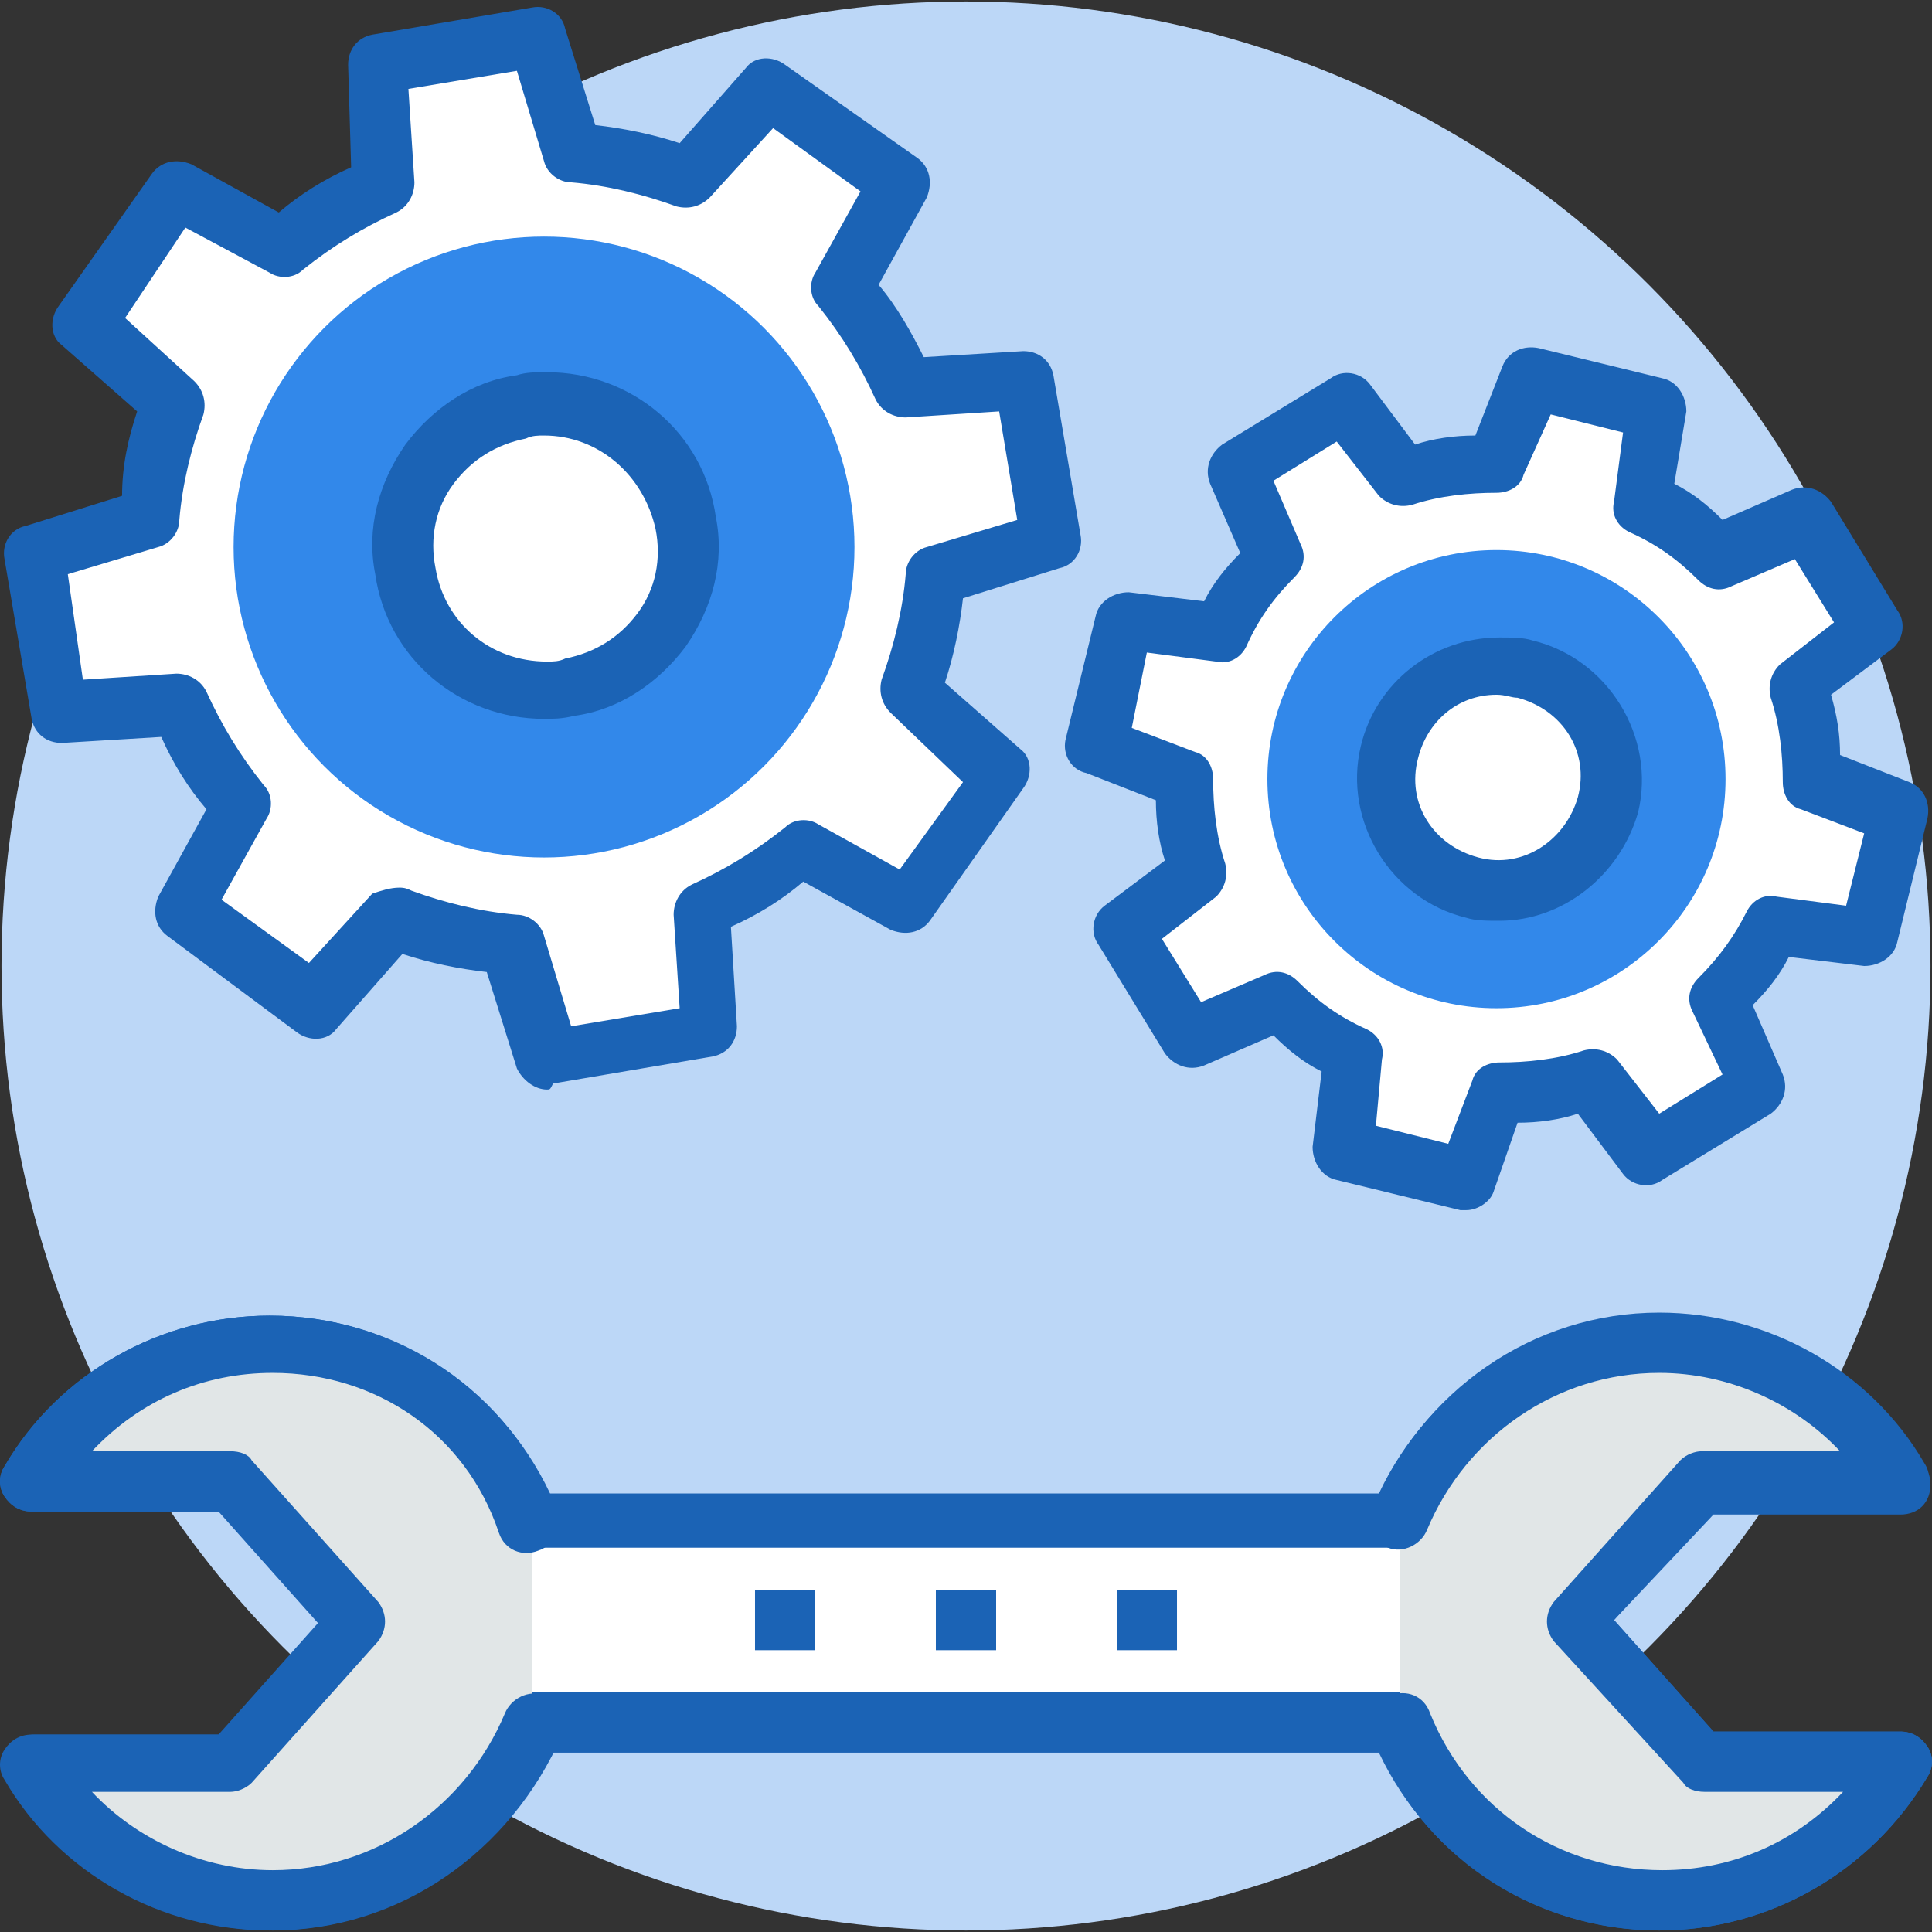<?xml version="1.0"?>
<svg xmlns="http://www.w3.org/2000/svg" xmlns:xlink="http://www.w3.org/1999/xlink" version="1.1" id="Capa_1" x="0px" y="0px" viewBox="0 0 504.911 504.911" style="enable-background:new 0 0 504.911 504.911;" xml:space="preserve" width="512px" height="512px" class=""><rect x="0" y="0" width="504.911" height="504.911" fill="#333333" stroke="none"/><g><circle style="fill:#BCD7F7" cx="252.455" cy="252.455" r="252.062" data-original="#FBBD5E" class="active-path" data-old_color="#B4D2F6"/><path style="fill:#FFFFFF;" d="M444.652,460.406l-33.083-37.022l33.083-37.022h51.988c-12.603-21.268-36.234-36.234-63.015-36.234  c-30.72,0-57.502,18.905-67.742,46.474H139.028c-11.028-26.782-37.022-46.474-67.742-46.474c-26.782,0-50.412,14.178-63.015,36.234  h51.988l33.083,37.022l-33.083,37.022H8.271c12.603,21.268,36.234,36.234,63.015,36.234c30.72,0,57.502-18.905,67.742-46.474  h226.855c11.028,26.782,37.022,46.474,67.742,46.474c26.782,0,50.412-14.178,63.015-36.234H444.652z" data-original="#FFFFFF" class=""/><path style="fill:#1B63B5" d="M433.625,504.517c-31.508,0-59.865-18.117-73.255-46.474H143.754  c-13.391,28.357-41.748,46.474-73.255,46.474c-28.357,0-55.138-14.966-69.317-39.385c-1.575-2.363-1.575-5.514,0-7.877  s3.938-3.938,7.089-3.938h48.837l25.994-29.145l-25.994-29.145H8.271c-3.151,0-5.514-1.575-7.089-3.938  c-1.575-2.363-1.575-5.514,0-7.877c14.178-24.418,40.96-39.385,69.317-39.385c31.508,0,59.865,18.117,73.255,46.474h216.615  c13.391-28.357,41.748-46.474,73.255-46.474c27.569,0,54.351,14.966,68.529,38.597c1.575,1.575,2.363,3.151,2.363,5.514  c0,4.726-3.151,7.877-7.877,7.877l0,0h-48.837l-25.994,27.569l25.994,29.145h48.837c3.151,0,5.514,1.575,7.089,3.938  c1.575,2.363,1.575,5.514,0,7.877C488.763,489.551,461.982,504.517,433.625,504.517z M139.028,442.289h226.855  c3.151,0,6.302,2.363,7.089,4.726c10.24,25.206,33.871,40.96,60.652,40.96c18.117,0,34.658-7.089,47.262-20.48h-36.234  c-2.363,0-4.726-0.788-5.514-2.363l-33.083-36.234c-2.363-3.151-2.363-7.089,0-10.24l33.083-37.022  c1.575-1.575,3.938-2.363,5.514-2.363h36.234c-11.815-12.603-29.145-20.48-47.262-20.48c-26.782,0-50.412,16.542-60.652,40.96  c-1.575,3.151-3.938,4.726-7.089,4.726H139.028c-3.151,0-6.302-2.363-7.089-4.726c-10.24-25.206-33.871-40.96-60.652-40.96  c-18.117,0-34.658,7.089-47.262,20.48h36.234c2.363,0,4.726,0.788,5.514,2.363l33.083,37.022c2.363,3.151,2.363,7.089,0,10.24  L65.772,465.92c-1.575,1.575-3.938,2.363-5.514,2.363H24.025c11.815,12.603,29.145,20.48,47.262,20.48  c26.782,0,50.412-16.542,60.652-40.96C132.726,444.652,135.877,442.289,139.028,442.289z" data-original="#183651" class="" data-old_color="#1b63b5"/><path style="fill:#E1E6E7;" d="M139.028,396.603c-11.028-26.782-37.022-46.474-67.742-46.474c-26.782,0-50.412,14.178-63.015,36.234  h51.988l33.083,37.022l-33.083,37.022H8.271c12.603,21.268,36.234,36.234,63.015,36.234c30.72,0,57.502-18.905,67.742-46.474" data-original="#E1E6E7" class=""/><path style="fill:#1B63B5" d="M71.286,504.517c-28.357,0-55.138-14.966-69.317-39.385c-1.575-2.363-1.575-5.514,0-7.877  s3.938-3.938,7.089-3.938h48.837l25.994-29.145l-25.994-29.145H8.271c-3.151,0-5.514-1.575-7.089-3.938  c-1.575-2.363-1.575-5.514,0-7.877c14.178-24.418,40.96-39.385,69.317-39.385c33.083,0,63.015,19.692,74.831,51.2  c1.575,3.938,0,8.665-4.726,10.24c-3.938,1.575-8.665,0-10.24-4.726c-8.665-25.994-32.295-41.748-59.077-41.748  c-18.117,0-34.658,7.089-47.262,20.48h36.234c2.363,0,4.726,0.788,5.514,2.363l33.083,37.022c2.363,3.151,2.363,7.089,0,10.24  L65.772,465.92c-1.575,1.575-3.938,2.363-5.514,2.363H24.025c11.815,12.603,29.145,20.48,47.262,20.48  c26.782,0,50.412-16.542,60.652-40.96c1.575-3.938,6.302-6.302,10.24-4.726c3.938,1.575,6.302,6.302,4.726,10.24  C133.514,484.037,104.369,504.517,71.286,504.517z" data-original="#183651" class="" data-old_color="#1b63b5"/><path style="fill:#E1E6E7;" d="M365.883,450.166c11.028,26.782,37.022,46.474,67.742,46.474c26.782,0,50.412-14.178,63.015-36.234  h-51.988l-33.083-37.022l33.083-37.022h51.988c-12.603-21.268-36.234-36.234-63.015-36.234c-30.72,0-57.502,18.905-67.742,46.474" data-original="#E1E6E7" class=""/><g>
	<path style="fill:#1B63B5" d="M433.625,504.517c-33.083,0-63.015-19.692-74.831-51.2c-1.575-3.938,0-8.665,4.726-10.24   c3.938-1.575,8.665,0,10.24,4.726c10.24,25.206,33.871,40.96,60.652,40.96c18.117,0,34.658-7.089,47.262-20.48H445.44   c-2.363,0-4.726-0.788-5.514-2.363l-33.871-37.022c-2.363-3.151-2.363-7.089,0-10.24l33.083-37.022   c1.575-1.575,3.938-2.363,5.514-2.363h36.234c-11.815-12.603-29.145-20.48-47.262-20.48c-26.782,0-50.412,16.542-60.652,40.96   c-1.575,3.938-6.302,6.302-10.24,4.726c-3.938-2.363-5.514-6.302-3.938-10.24c12.603-30.72,41.748-51.2,74.831-51.2   c28.357,0,55.138,14.966,69.317,39.385c1.575,2.363,1.575,5.514,0,7.877c-1.575,2.363-3.938,3.938-7.089,3.938h-48.837   l-25.206,29.145l25.994,29.145h48.837c3.151,0,5.514,1.575,7.089,3.938c1.575,2.363,1.575,5.514,0,7.877   C488.763,489.551,461.982,504.517,433.625,504.517z" data-original="#183651" class="" data-old_color="#1b63b5"/>
	<rect x="197.317" y="415.508" style="fill:#1B63B5" width="15.754" height="15.754" data-original="#183651" class="" data-old_color="#1b63b5"/>
	<rect x="244.578" y="415.508" style="fill:#1B63B5" width="15.754" height="15.754" data-original="#183651" class="" data-old_color="#1b63b5"/>
	<rect x="291.84" y="415.508" style="fill:#1B63B5" width="15.754" height="15.754" data-original="#183651" class="" data-old_color="#1b63b5"/>
</g><path style="fill:#FFFFFF;" d="M142.966,276.874l41.748-7.089l-1.575-31.508c9.452-3.938,18.117-9.452,25.994-16.542l27.569,14.966  l24.418-34.658l-23.631-21.268c3.938-9.452,6.302-19.692,7.089-29.932l29.932-8.665l-7.089-41.748l-31.508,1.575  c-3.151-10.24-8.665-18.905-15.754-26.782l14.966-27.569l-34.658-24.418L179.2,46.868c-9.452-3.938-19.692-6.302-29.932-7.089  l-8.665-29.932l-41.748,7.089l1.575,31.508c-9.452,3.938-18.117,9.452-25.994,15.754L46.08,49.231L21.662,83.889l23.631,21.268  c-3.938,9.452-6.302,19.692-7.089,29.932l-29.932,8.665l7.089,41.748l31.508-1.575c3.938,9.452,9.452,18.117,16.542,25.994  l-14.966,27.569l34.658,24.418l21.268-23.631c9.452,3.938,19.692,6.302,29.932,7.089L142.966,276.874z" data-original="#FFFFFF" class=""/><path style="fill:#1B63B5" d="M142.966,284.751c-3.151,0-6.302-2.363-7.877-5.514l-7.877-25.206  c-7.089-0.788-14.966-2.363-22.055-4.726l-17.329,19.692c-2.363,3.151-7.089,3.151-10.24,0.788l-33.871-25.206  c-3.151-2.363-3.938-6.302-2.363-10.24l12.603-22.843c-4.726-5.514-8.665-11.815-11.815-18.905l-25.994,1.575  c-3.938,0-7.089-2.363-7.877-6.302l-7.089-41.748c-0.788-3.938,1.575-7.877,5.514-8.665l25.206-7.877  c0-7.877,1.575-14.966,3.938-22.055L16.148,90.191c-3.151-2.363-3.151-7.089-0.788-10.24l24.418-34.658  c2.363-3.151,6.302-3.938,10.24-2.363l22.843,12.603c5.514-4.726,11.815-8.665,18.905-11.815l-0.788-26.782  c0-3.938,2.363-7.089,6.302-7.877l41.748-7.089c3.938-0.788,7.877,1.575,8.665,5.514l7.877,25.206  c7.089,0.788,14.966,2.363,22.055,4.726l17.329-19.692c2.363-3.151,7.089-3.151,10.24-0.788l34.658,24.418  c3.151,2.363,3.938,6.302,2.363,10.24l-12.603,22.843c4.726,5.514,8.665,12.603,11.815,18.905l25.994-1.575  c3.938,0,7.089,2.363,7.877,6.302l7.089,41.748c0.788,3.938-1.575,7.877-5.514,8.665l-25.206,7.877  c-0.788,7.089-2.363,14.966-4.726,22.055l19.692,17.329c3.151,2.363,3.151,7.089,0.788,10.24l-24.418,34.658  c-2.363,3.151-6.302,3.938-10.24,2.363L209.92,230.4c-5.514,4.726-11.815,8.665-18.905,11.815l1.575,25.994  c0,3.938-2.363,7.089-6.302,7.877l-41.748,7.089C143.754,284.751,143.754,284.751,142.966,284.751z M104.369,231.975  c0.788,0,1.575,0,3.151,0.788c8.665,3.151,18.117,5.514,27.569,6.302c3.151,0,6.302,2.363,7.089,5.514l7.089,23.631l28.357-4.726  l-1.575-24.418c0-3.151,1.575-6.302,4.726-7.877c8.665-3.938,16.542-8.665,24.418-14.966c2.363-2.363,6.302-2.363,8.665-0.788  l21.268,11.815l16.542-22.843l-18.905-18.117c-2.363-2.363-3.151-5.514-2.363-8.665c3.151-8.665,5.514-18.117,6.302-27.569  c0-3.151,2.363-6.302,5.514-7.089l23.631-7.089l-4.726-28.357l-24.418,1.575c-3.151,0-6.302-1.575-7.877-4.726  c-3.938-8.665-8.665-16.542-14.966-24.418c-2.363-2.363-2.363-6.302-0.788-8.665l11.815-21.268l-22.843-16.542l-16.542,18.117  c-2.363,2.363-5.514,3.151-8.665,2.363c-8.665-3.151-18.117-5.514-27.569-6.302c-3.151,0-6.302-2.363-7.089-5.514l-7.089-23.631  l-28.357,4.726l1.575,24.418c0,3.151-1.575,6.302-4.726,7.877c-8.665,3.938-16.542,8.665-24.418,14.966  c-2.363,2.363-6.302,2.363-8.665,0.788L48.443,59.471L32.689,83.102l18.117,16.542c2.363,2.363,3.151,5.514,2.363,8.665  c-3.151,8.665-5.514,18.117-6.302,27.569c0,3.151-2.363,6.302-5.514,7.089l-23.631,7.089l3.938,27.569l24.418-1.575  c3.151,0,6.302,1.575,7.877,4.726c3.938,8.665,8.665,16.542,14.966,24.418c2.363,2.363,2.363,6.302,0.788,8.665l-11.815,21.268  l22.843,16.542l16.542-18.117C99.643,232.763,102.006,231.975,104.369,231.975z" data-original="#183651" class="" data-old_color="#1b63b5"/><circle style="fill:#3288EA" cx="142.178" cy="142.966" r="81.132" data-original="#F06151" class="" data-old_color="#3288ea"/><circle style="fill:#FFFFFF;" cx="142.178" cy="142.966" r="37.022" data-original="#FFFFFF" class=""/><path style="fill:#1B63B5" d="M142.178,187.865c-22.055,0-40.96-15.754-44.111-37.809c-2.363-11.815,0.788-23.631,7.877-33.871  c7.089-9.452,17.329-16.542,29.145-18.117c2.363-0.788,4.726-0.788,7.877-0.788c22.055,0,40.96,15.754,44.111,37.809  c2.363,11.815-0.788,23.631-7.877,33.871c-7.089,9.452-17.329,16.542-29.145,18.117  C146.905,187.865,144.542,187.865,142.178,187.865z M142.178,113.822c-1.575,0-3.151,0-4.726,0.788  c-7.877,1.575-14.178,5.514-18.905,11.815c-4.726,6.302-6.302,14.178-4.726,22.055c2.363,14.178,14.178,24.418,29.145,24.418  c1.575,0,3.151,0,4.726-0.788c7.877-1.575,14.178-5.514,18.905-11.815c4.726-6.302,6.302-14.178,4.726-22.055  C168.172,124.062,156.357,113.822,142.178,113.822z" data-original="#183651" class="" data-old_color="#1b63b5"/><path style="fill:#FFFFFF;" d="M350.917,300.505l32.295,7.877l8.665-23.631c8.665,0,16.542-1.575,24.418-3.938l15.754,19.692  l28.357-17.329l-10.24-22.843c5.514-5.514,10.24-12.603,14.178-19.692l24.418,3.151l7.877-32.295l-23.631-8.665  c0-8.665-1.575-16.542-3.938-24.418l19.692-15.754l-17.329-28.357l-22.843,10.24c-5.514-5.514-12.603-10.24-19.692-14.178  l3.151-24.418l-32.295-7.877l-8.665,23.631c-8.665,0-16.542,1.575-24.418,3.938l-15.754-19.692l-28.357,17.329l10.24,22.843  c-5.514,5.514-10.24,12.603-14.178,19.692l-24.418-3.151l-7.877,32.295l23.631,8.665c0,8.665,1.575,16.542,3.938,24.418  l-19.692,15.754l17.329,28.357l22.843-10.24c5.514,5.514,12.603,10.24,19.692,14.178L350.917,300.505z" data-original="#FFFFFF" class=""/><path style="fill:#1B63B5" d="M383.212,316.258c-0.788,0-1.575,0-1.575,0l-32.295-7.877c-3.938-0.788-6.302-4.726-6.302-8.665  l2.363-19.692c-4.726-2.363-8.665-5.514-12.603-9.452l-18.117,7.877c-3.938,1.575-7.877,0-10.24-3.151l-17.329-28.357  c-2.363-3.151-1.575-7.877,1.575-10.24l15.754-11.815c-1.575-4.726-2.363-10.24-2.363-15.754l-18.117-7.089  c-3.938-0.788-6.302-4.726-5.514-8.665l7.877-32.295c0.788-3.938,4.726-6.302,8.665-6.302l19.692,2.363  c2.363-4.726,5.514-8.665,9.452-12.603l-7.877-18.117c-1.575-3.938,0-7.877,3.151-10.24l28.357-17.329  c3.151-2.363,7.877-1.575,10.24,1.575l11.815,15.754c4.726-1.575,10.24-2.363,15.754-2.363l7.089-18.117  c1.575-3.938,5.514-5.514,9.452-4.726l32.295,7.877c3.938,0.788,6.302,4.726,6.302,8.665l-3.151,18.905  c4.726,2.363,8.665,5.514,12.603,9.452L468.283,128c3.938-1.575,7.877,0,10.24,3.151l17.329,28.357  c2.363,3.151,1.575,7.877-1.575,10.24l-15.754,11.815c1.575,5.514,2.363,10.24,2.363,15.754l18.117,7.089  c3.938,1.575,5.514,5.514,4.726,9.452l-7.877,32.295c-0.788,3.938-4.726,6.302-8.665,6.302l-19.692-2.363  c-2.363,4.726-5.514,8.665-9.452,12.603l7.877,18.117c1.575,3.938,0,7.877-3.151,10.24l-28.357,17.329  c-3.151,2.363-7.877,1.575-10.24-1.575l-11.815-15.754c-4.726,1.575-10.24,2.363-15.754,2.363l-6.301,18.117  C389.514,313.895,386.363,316.258,383.212,316.258z M359.582,294.203l18.905,4.726l6.302-16.542  c0.788-3.151,3.938-4.726,7.089-4.726c7.089,0,14.966-0.788,22.055-3.151c3.151-0.788,6.302,0,8.665,2.363l11.028,14.178  l16.542-10.24l-7.877-16.542c-1.575-3.151-0.788-6.302,1.575-8.665c5.514-5.514,9.452-11.028,12.603-17.329  c1.575-3.151,4.726-4.726,7.877-3.938l18.117,2.363l4.726-18.905l-16.542-6.302c-3.151-0.788-4.726-3.938-4.726-7.089  c0-7.089-0.788-14.966-3.151-22.055c-0.788-3.151,0-6.302,2.363-8.665l14.178-11.028l-10.24-16.542l-16.542,7.089  c-3.151,1.575-6.302,0.788-8.665-1.575c-5.514-5.514-11.028-9.452-18.117-12.603c-3.151-1.575-4.726-4.726-3.938-7.877l2.363-18.117  l-18.905-4.726l-7.089,15.754c-0.788,3.151-3.938,4.726-7.089,4.726c-7.089,0-14.966,0.788-22.055,3.151  c-3.151,0.788-6.302,0-8.665-2.363l-11.028-14.178l-16.542,10.24l7.089,16.542c1.575,3.151,0.788,6.302-1.575,8.665  c-5.514,5.514-9.452,11.028-12.603,18.117c-1.575,3.151-4.726,4.726-7.877,3.938l-18.117-2.363l-3.938,19.692l16.542,6.302  c3.151,0.788,4.726,3.938,4.726,7.089c0,7.089,0.788,14.966,3.151,22.055c0.788,3.151,0,6.302-2.363,8.665l-14.178,11.028  l10.24,16.542l16.542-7.089c3.151-1.575,6.302-0.788,8.665,1.575c5.514,5.514,11.028,9.452,18.117,12.603  c3.151,1.575,4.726,4.726,3.938,7.877L359.582,294.203z" data-original="#183651" class="" data-old_color="#1b63b5"/><circle style="fill:#3288EA" cx="391.089" cy="203.618" r="59.865" data-original="#2EA0DA" class="" data-old_color="#3288ea"/><circle style="fill:#FFFFFF;" cx="391.089" cy="203.618" r="29.145" data-original="#FFFFFF" class=""/><path style="fill:#1B63B5" d="M391.877,240.64c-3.151,0-6.302,0-8.665-0.788c-19.692-4.726-32.295-25.206-27.569-44.898  c3.938-16.542,18.905-28.357,36.234-28.357c3.151,0,6.302,0,8.665,0.788c19.692,4.726,32.295,25.206,27.569,44.898  C423.385,228.825,408.418,240.64,391.877,240.64z M391.089,181.563c-10.24,0-18.117,7.089-20.48,16.542  c-3.151,11.815,3.938,22.843,15.754,25.994c11.815,3.151,22.843-4.726,25.994-15.754c3.151-11.815-3.938-22.843-15.754-25.994  C395.028,182.351,393.452,181.563,391.089,181.563z" data-original="#183651" class="" data-old_color="#1b63b5"/></g> </svg>
